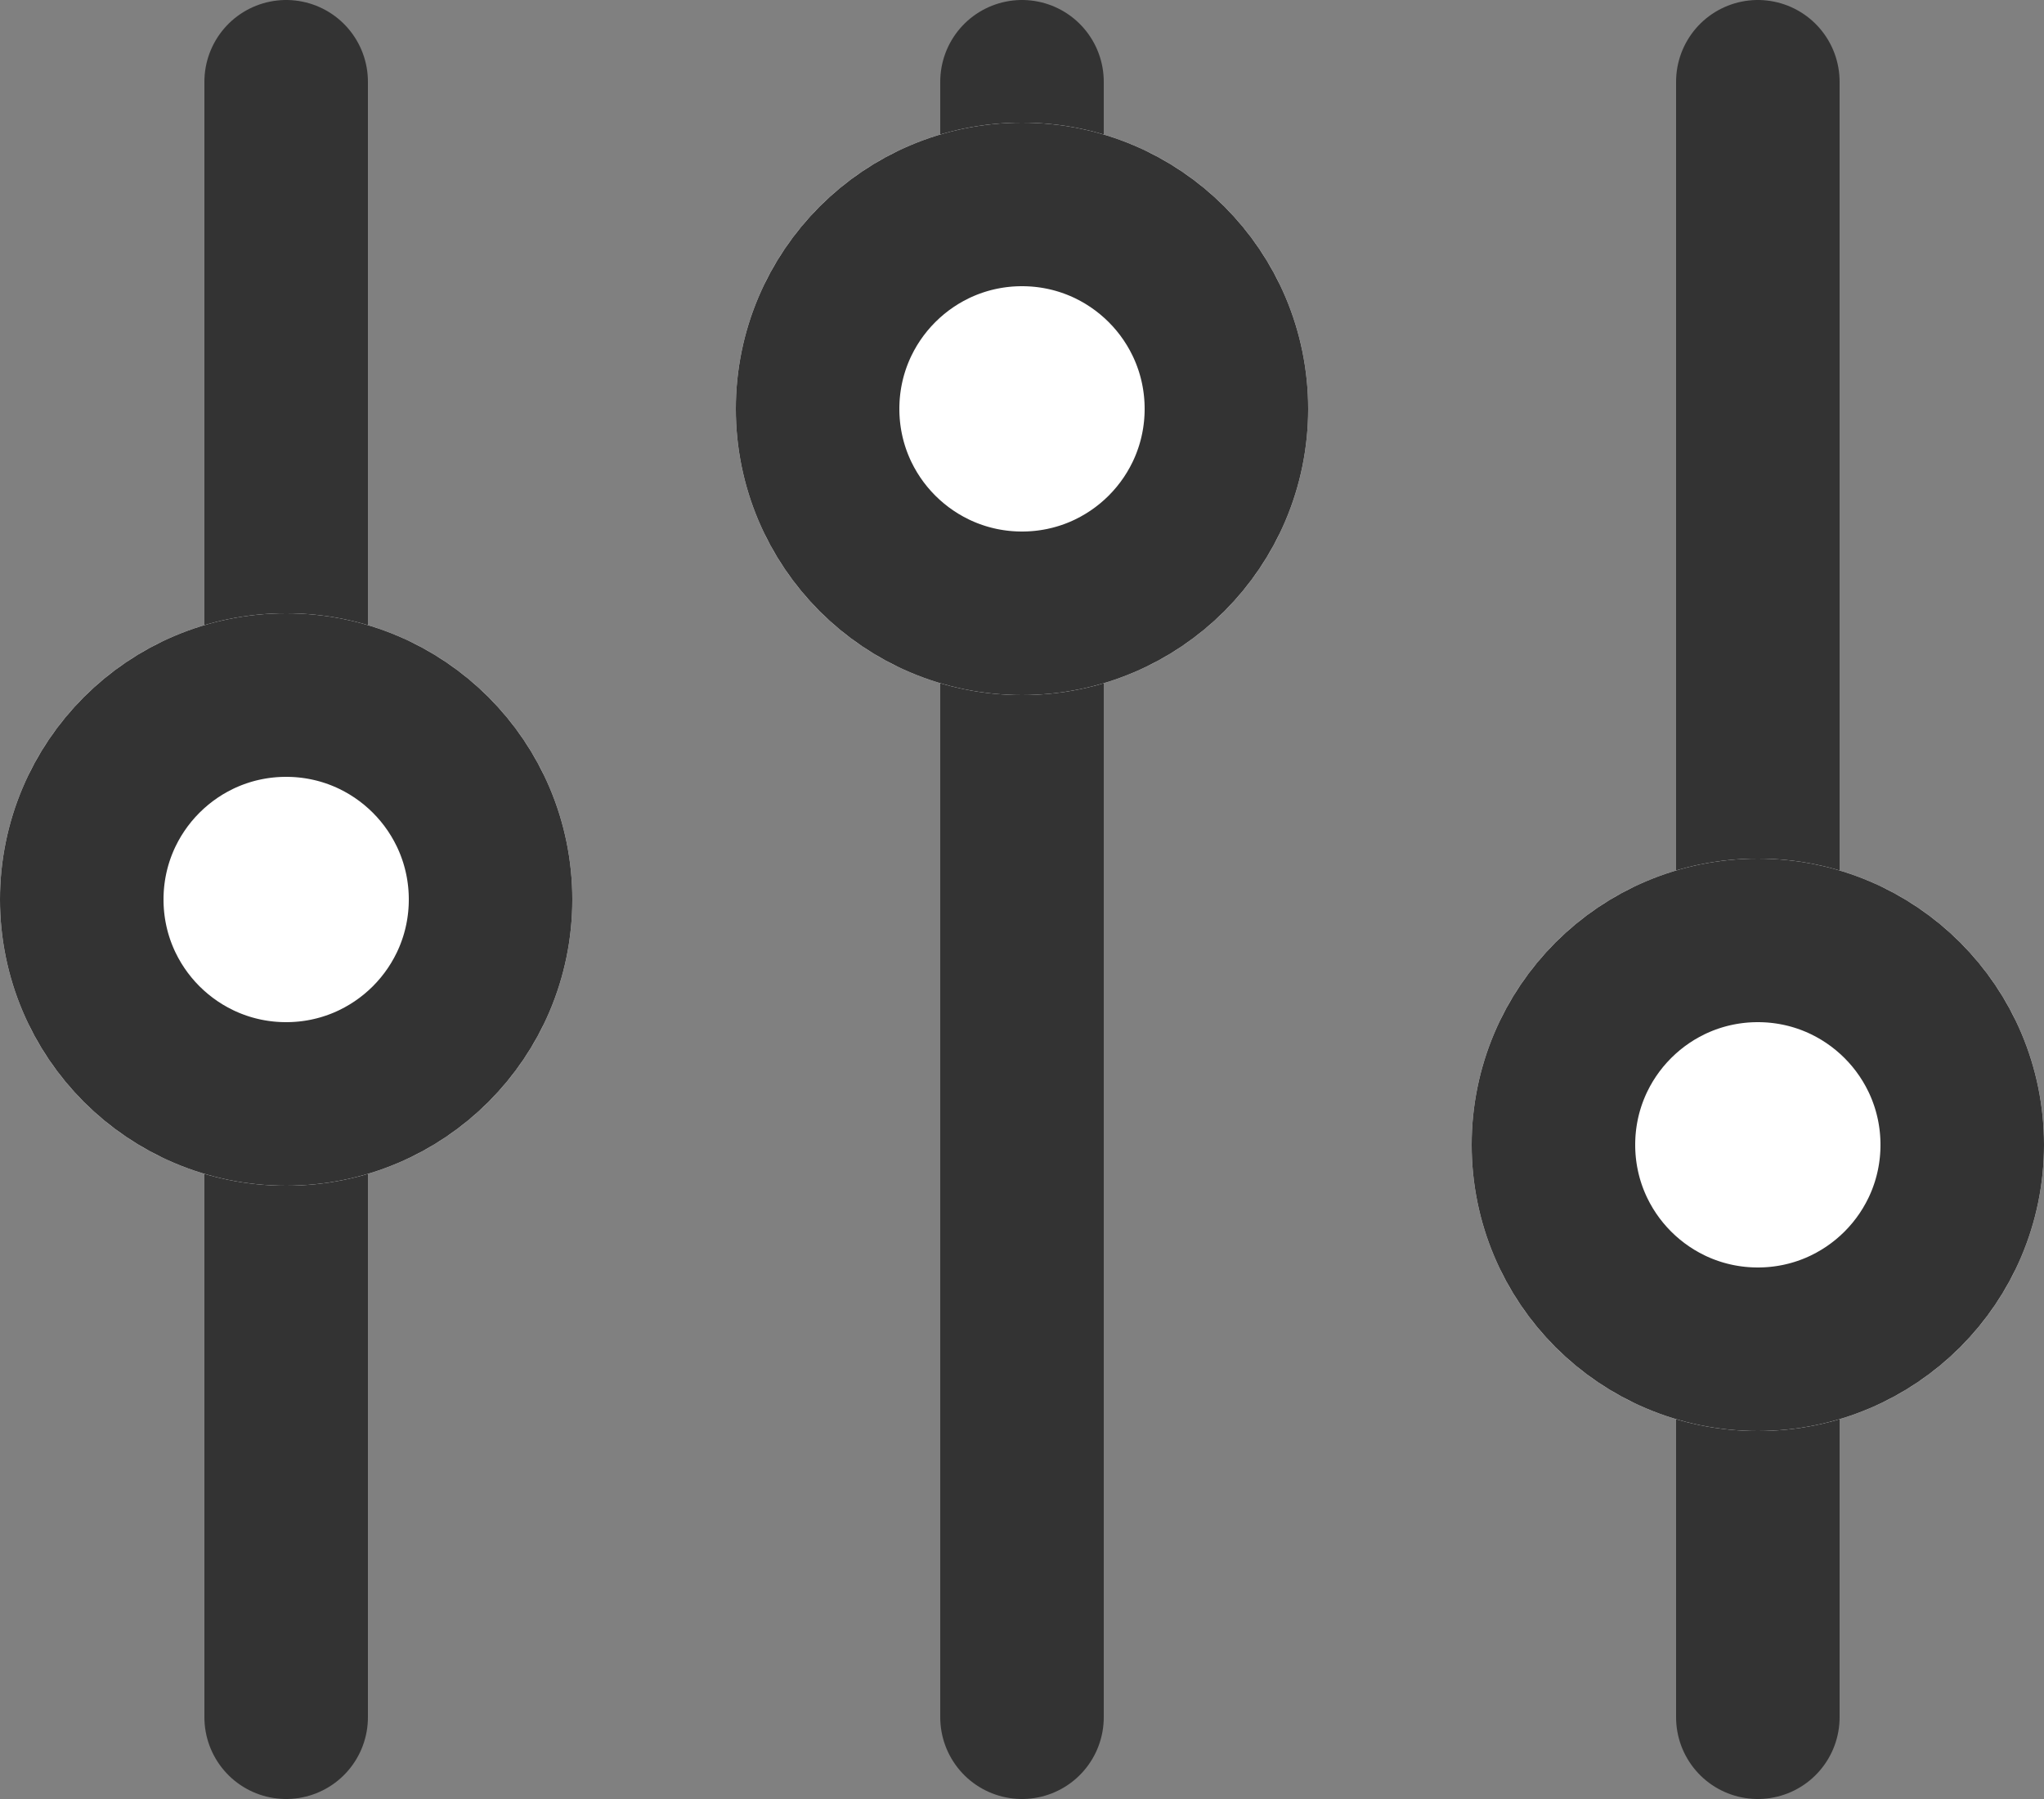 <svg xmlns="http://www.w3.org/2000/svg" width="25" height="22" viewBox="0 0 25 22">
  <rect x="0" y="0" width="25" height="22" fill="#808080" stroke="none"/>
  <g id="picto_filtre_référence" data-name="picto filtre référence" transform="translate(-712 -9449.5)">
    <line id="Ligne_223" data-name="Ligne 223" y2="20" transform="translate(715.5 9450.5)" fill="none" stroke="#333" stroke-linecap="round" stroke-width="2"/>
    <line id="Ligne_224" data-name="Ligne 224" y2="20" transform="translate(724.5 9450.5)" fill="none" stroke="#333" stroke-linecap="round" stroke-width="2"/>
    <line id="Ligne_225" data-name="Ligne 225" y2="20" transform="translate(733.5 9450.5)" fill="none" stroke="#333" stroke-linecap="round" stroke-width="2"/>
    <g id="Ellipse_587" data-name="Ellipse 587" transform="translate(712 9457)" fill="#fff" stroke="#333" stroke-width="2">
      <circle cx="3.5" cy="3.5" r="3.5" stroke="none"/>
      <circle cx="3.5" cy="3.5" r="2.5" fill="none"/>
    </g>
    <g id="Ellipse_588" data-name="Ellipse 588" transform="translate(721 9451)" fill="#fff" stroke="#333" stroke-width="2">
      <circle cx="3.5" cy="3.5" r="3.5" stroke="none"/>
      <circle cx="3.5" cy="3.5" r="2.5" fill="none"/>
    </g>
    <g id="Ellipse_589" data-name="Ellipse 589" transform="translate(730 9460)" fill="#fff" stroke="#333" stroke-width="2">
      <circle cx="3.5" cy="3.5" r="3.5" stroke="none"/>
      <circle cx="3.5" cy="3.5" r="2.5" fill="none"/>
    </g>
  </g>
</svg>
